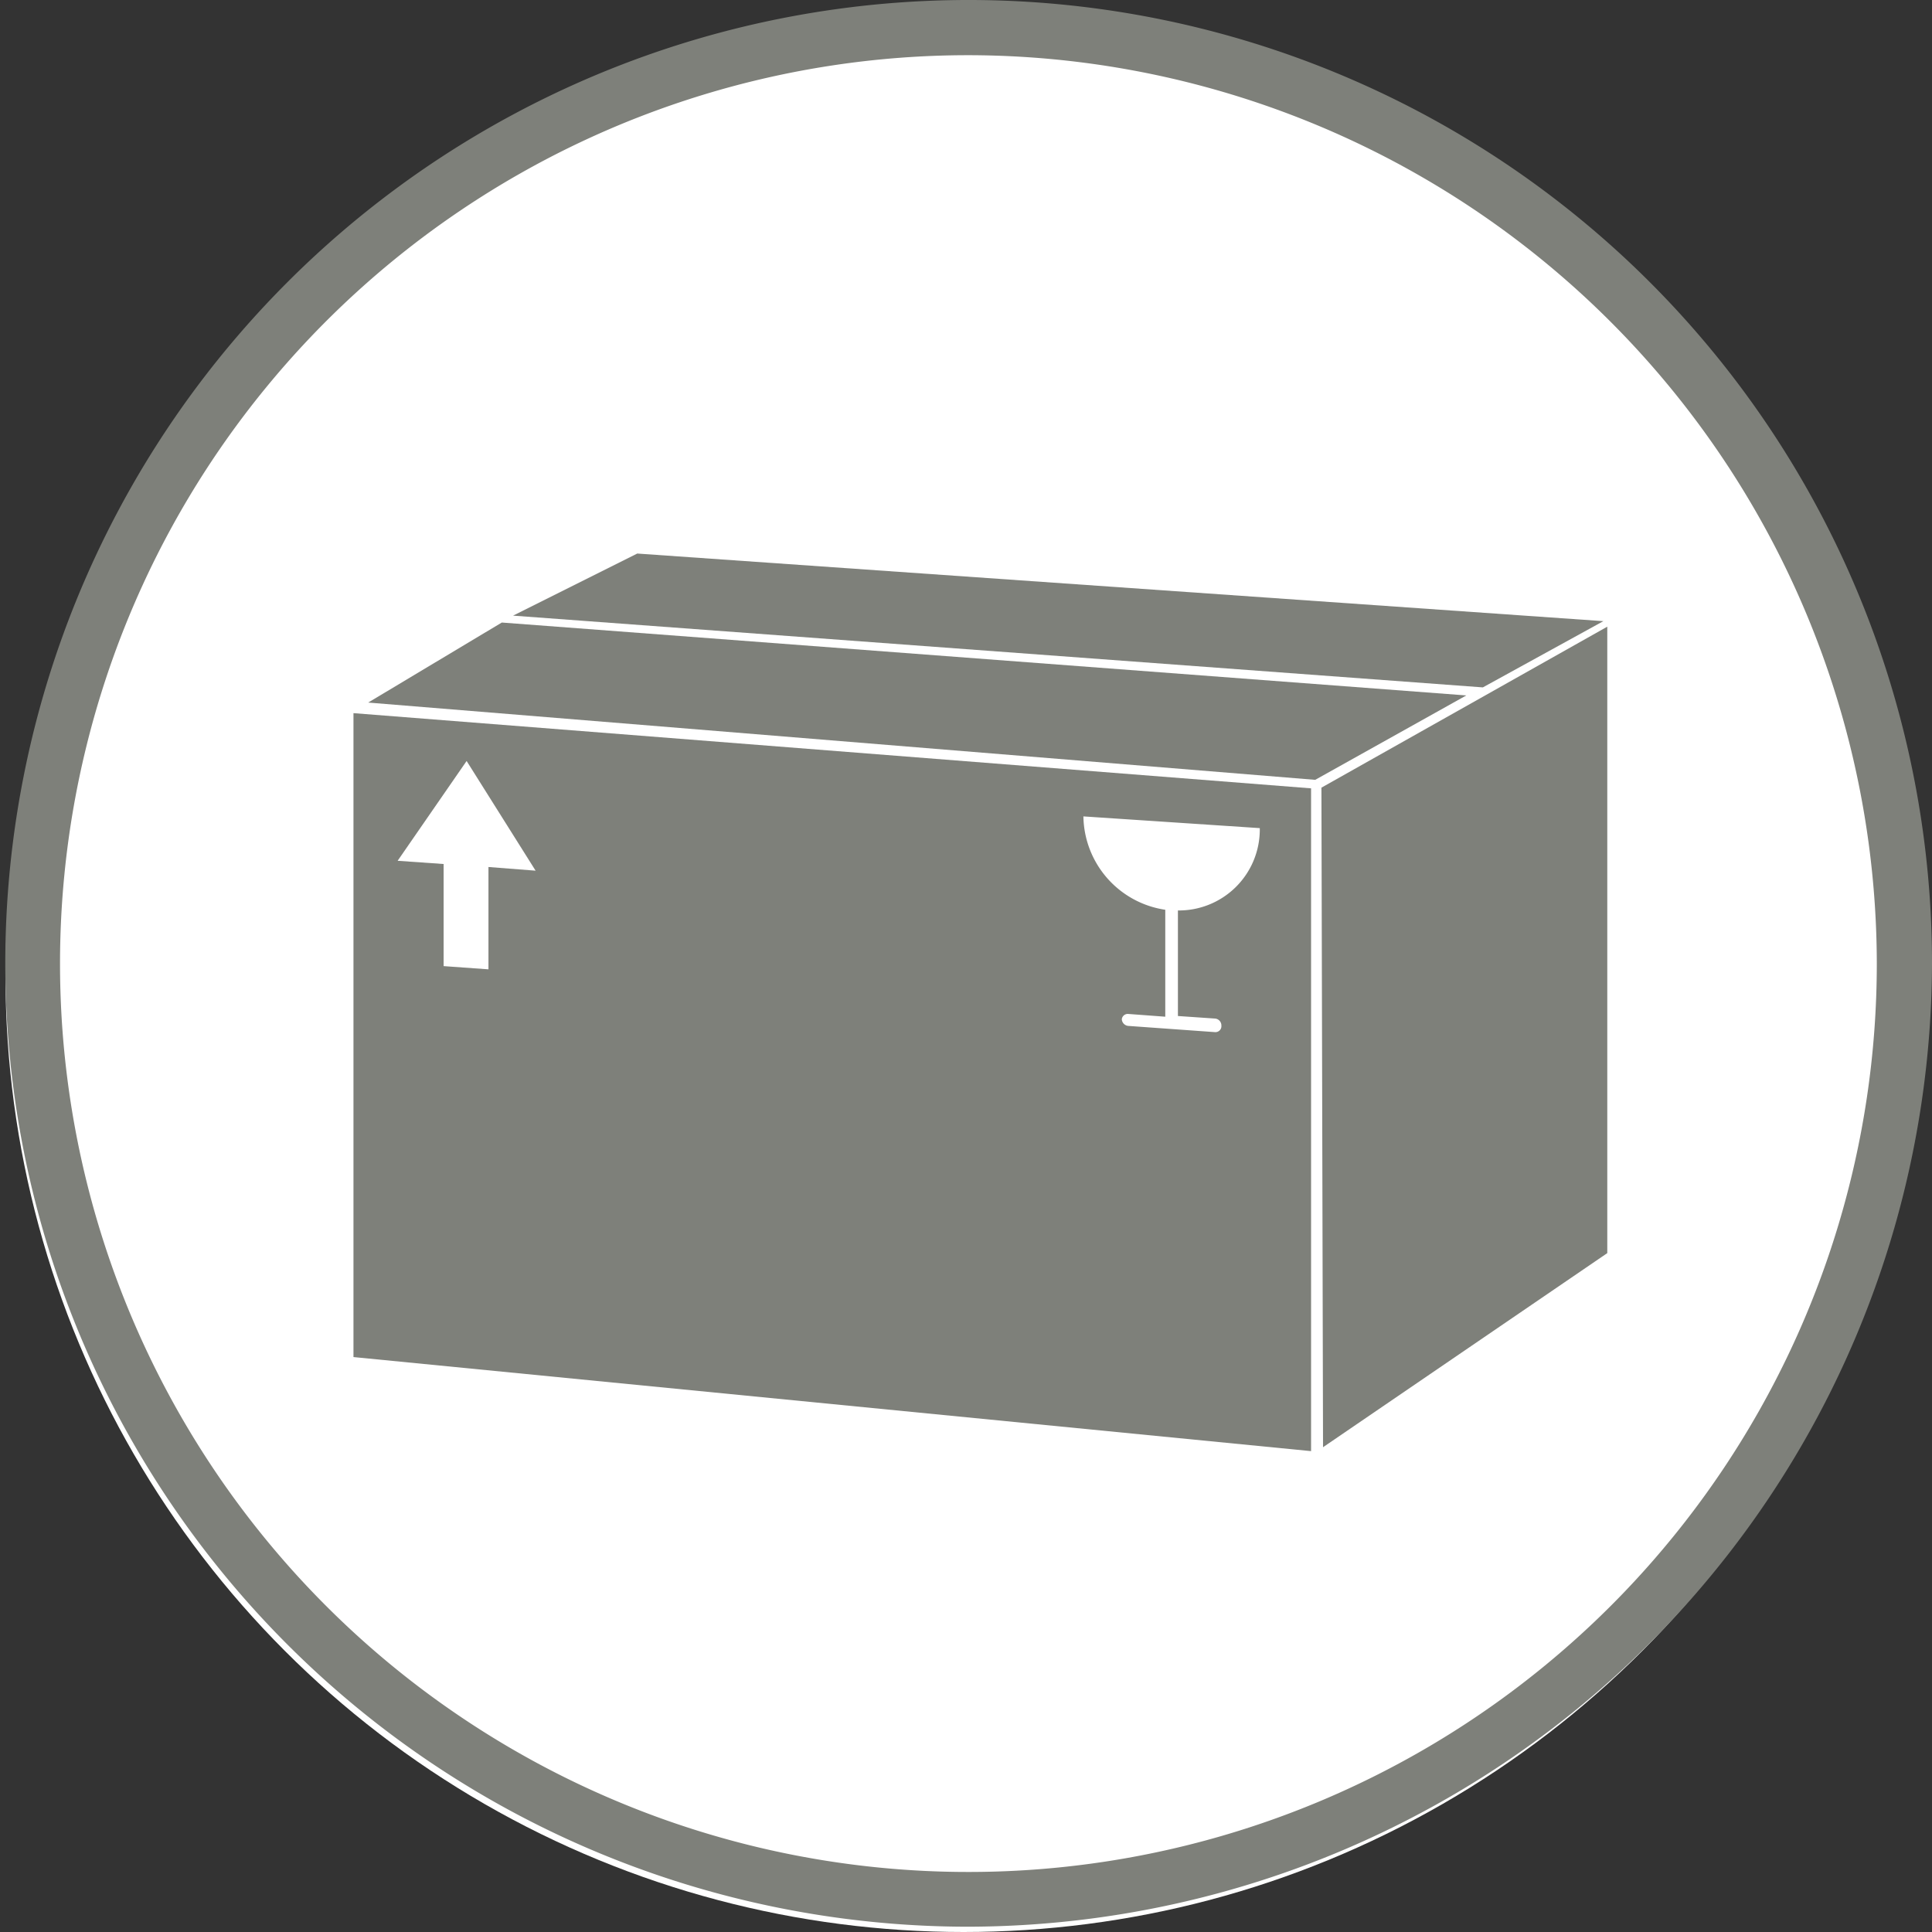<svg id="entrepot_off" data-name="entrepot off" xmlns="http://www.w3.org/2000/svg" xmlns:xlink="http://www.w3.org/1999/xlink" width="84.01" height="84.01" viewBox="0 0 84.01 84.01"><rect x="0" y="0" width="84.01" height="84.01" fill="#333333" stroke="none"/><defs><style>.cls-1{fill:none;}.cls-2{fill:#fff;}.cls-3{fill:#7e807a;}.cls-4{clip-path:url(#clip-path);}</style><clipPath id="clip-path" transform="translate(0.01 0.01)"><rect id="SVGID" class="cls-1" width="84" height="83.77"/></clipPath></defs><ellipse id="Ellipse_11-2" data-name="Ellipse 11-2" class="cls-2" cx="41.9" cy="42.46" rx="41.66" ry="41.55"/><g id="Groupe_327-2" data-name="Groupe 327-2"><path id="Tracé_647-2" data-name="Tracé 647-2" class="cls-3" d="M57,63.09,15.36,59V31L57,34.27Z" transform="translate(0.01 0.01)"/><path id="Tracé_648-2" data-name="Tracé 648-2" class="cls-3" d="M69.88,54.48,57.52,62.92l-.07-28.68,12.43-7Z" transform="translate(0.01 0.01)"/><path id="Tracé_649-2" data-name="Tracé 649-2" class="cls-3" d="M27.7,24.06l-5.4,2.7,42.17,3.12L69.71,27Z" transform="translate(0.01 0.01)"/><path id="Tracé_650-2" data-name="Tracé 650-2" class="cls-2" d="M23.28,37.85l-3-4.77-3,4.34,2,.14V42l1.95.14V37.69Z" transform="translate(0.01 0.01)"/><g id="Groupe_326-2" data-name="Groupe 326-2"><g class="cls-4"><g id="Groupe_325-2" data-name="Groupe 325-2"><path id="Tracé_651-2" data-name="Tracé 651-2" class="cls-2" d="M54.77,36l-7.67-.51a4.17,4.17,0,0,0,3.56,4.06V44.2l-1.61-.12a.26.26,0,0,0-.28.23v0a.31.31,0,0,0,.28.29l3.77.27a.26.26,0,0,0,.28-.23v-.06a.3.3,0,0,0-.28-.3l-1.61-.11V39.58a3.52,3.52,0,0,0,3.56-3.48h0V36" transform="translate(0.01 0.01)"/><path id="Tracé_652-2" data-name="Tracé 652-2" class="cls-3" d="M21.81,27.06,16,30.54,57.18,33.9l6.57-3.67Z" transform="translate(0.01 0.01)"/><path id="Tracé_653-2" data-name="Tracé 653-2" class="cls-3" d="M42,83.77A41.89,41.89,0,1,1,84,41.88h0A42,42,0,0,1,42,83.77M42,2.39a39.5,39.5,0,1,0,39.6,39.5h0A39.55,39.55,0,0,0,42,2.39h0" transform="translate(0.01 0.01)"/></g></g></g></g></svg>